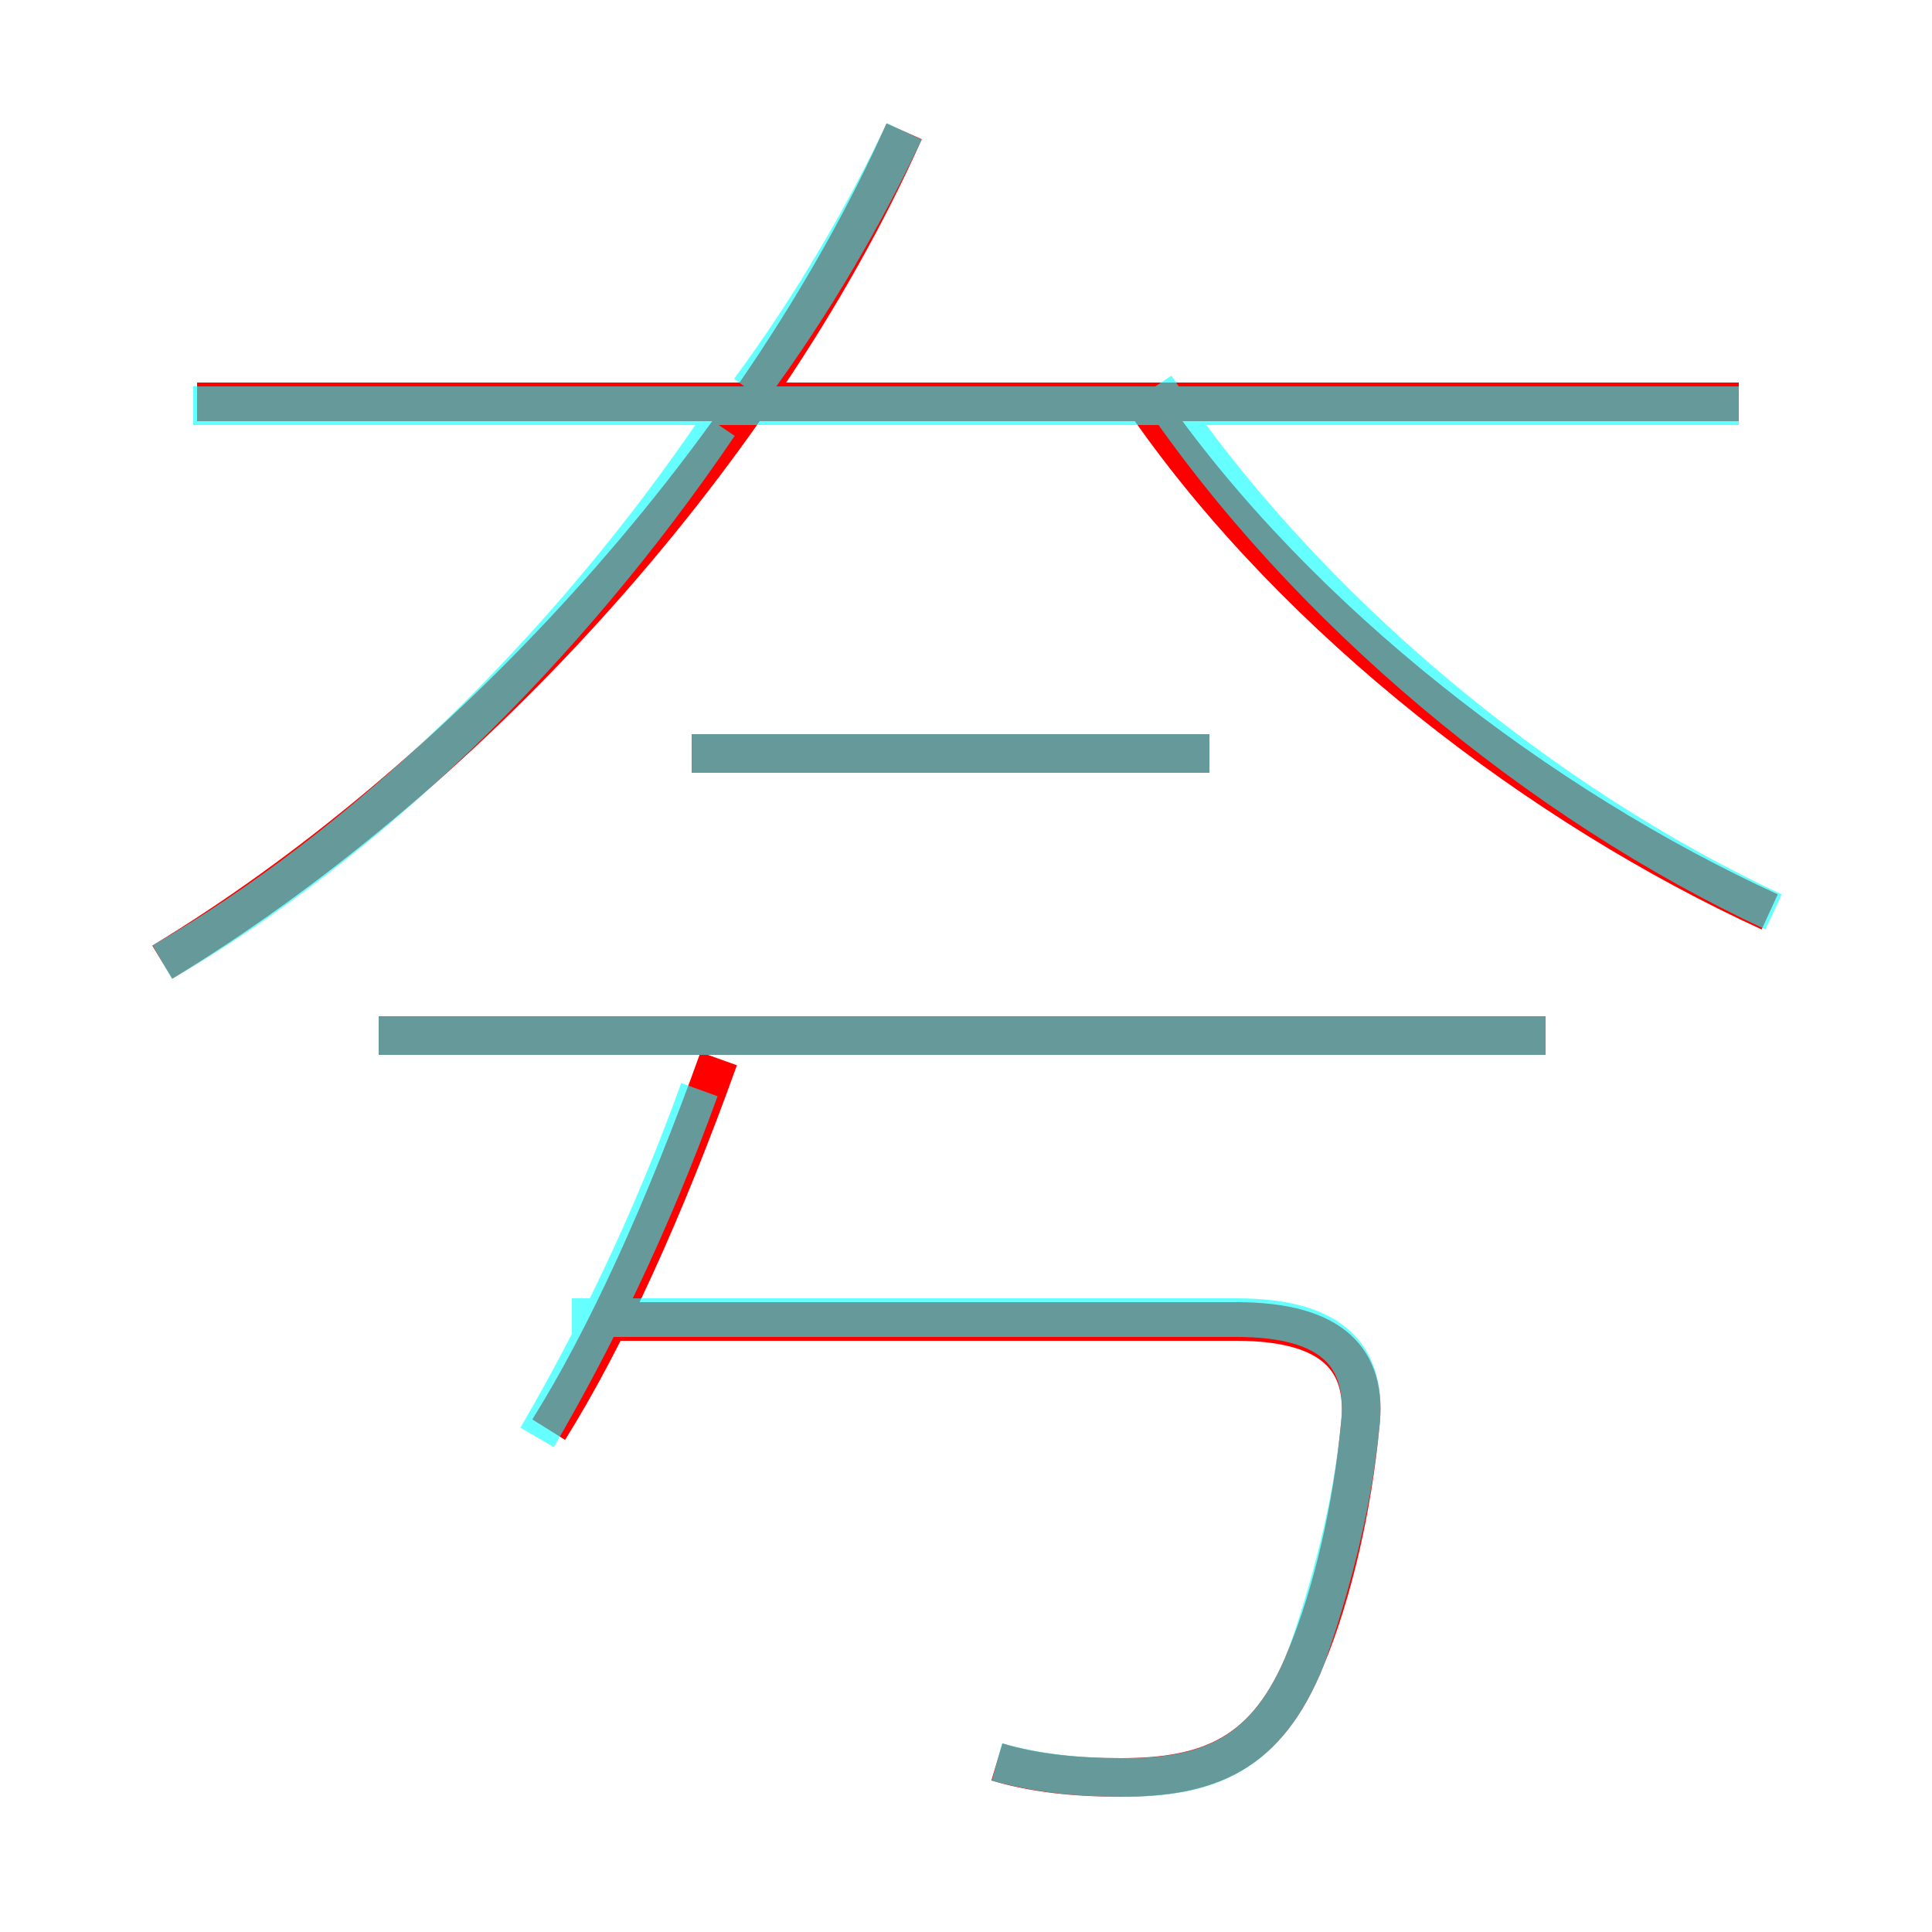 <?xml version='1.0' encoding='utf8'?>
<svg viewBox="0.0 -6.0 50.0 50.0" version="1.1" xmlns="http://www.w3.org/2000/svg">
<rect x="0.0" y="-6.0" width="50.0" height="50.0" fill="#333333" stroke="none"/>
<rect x="-1000" y="-1000" width="2000" height="2000" stroke="white" fill="white"/>
<g style="fill:none;stroke:rgba(255, 0, 0, 1);  stroke-width:1"><path d="M 4.2 -19.1 C 11.8 -23.7 19.5 -31.9 23.4 -40.6 M 14.2 -7.0 C 15.7 -9.4 17.2 -12.7 18.6 -16.6 M 25.8 1.6 C 26.8 1.9 27.9 2.0 29.0 2.0 C 31.3 2.0 32.8 1.4 33.8 -1.1 C 34.5 -2.8 35.0 -5.0 35.2 -7.1 C 35.4 -8.8 34.5 -9.8 32.0 -9.8 L 15.5 -9.8 M 40.0 -17.2 L 9.8 -17.2 M 31.3 -24.5 L 17.9 -24.5 M 45.0 -33.6 L 5.1 -33.6 M 45.8 -20.4 C 39.9 -23.1 33.6 -27.9 29.7 -33.5" transform="translate(0.0 38.0)" />
</g>
<g style="fill:none;stroke:rgba(0, 255, 255, 0.6);  stroke-width:1">
<path d="M 25.8 1.6 C 26.9 1.9 27.9 2.0 29.1 2.0 C 31.3 2.0 32.8 1.4 33.8 -1.1 C 34.4 -2.8 35.0 -5.0 35.2 -7.1 C 35.4 -8.9 34.5 -9.9 32.0 -9.9 L 14.8 -9.9 M 13.9 -6.8 C 15.3 -9.2 16.8 -12.2 18.1 -15.8 M 40.0 -17.2 L 9.8 -17.2 M 4.2 -19.1 C 9.4 -22.1 14.6 -27.1 18.6 -33.0 M 31.3 -24.5 L 17.9 -24.5 M 45.0 -33.5 L 5.0 -33.5 M 19.4 -33.9 C 21.1 -36.2 22.4 -38.5 23.4 -40.6 M 45.9 -20.4 C 39.9 -23.2 33.8 -28.2 29.9 -34.0" transform="translate(0.0 38.0)" />
</g>
</svg>